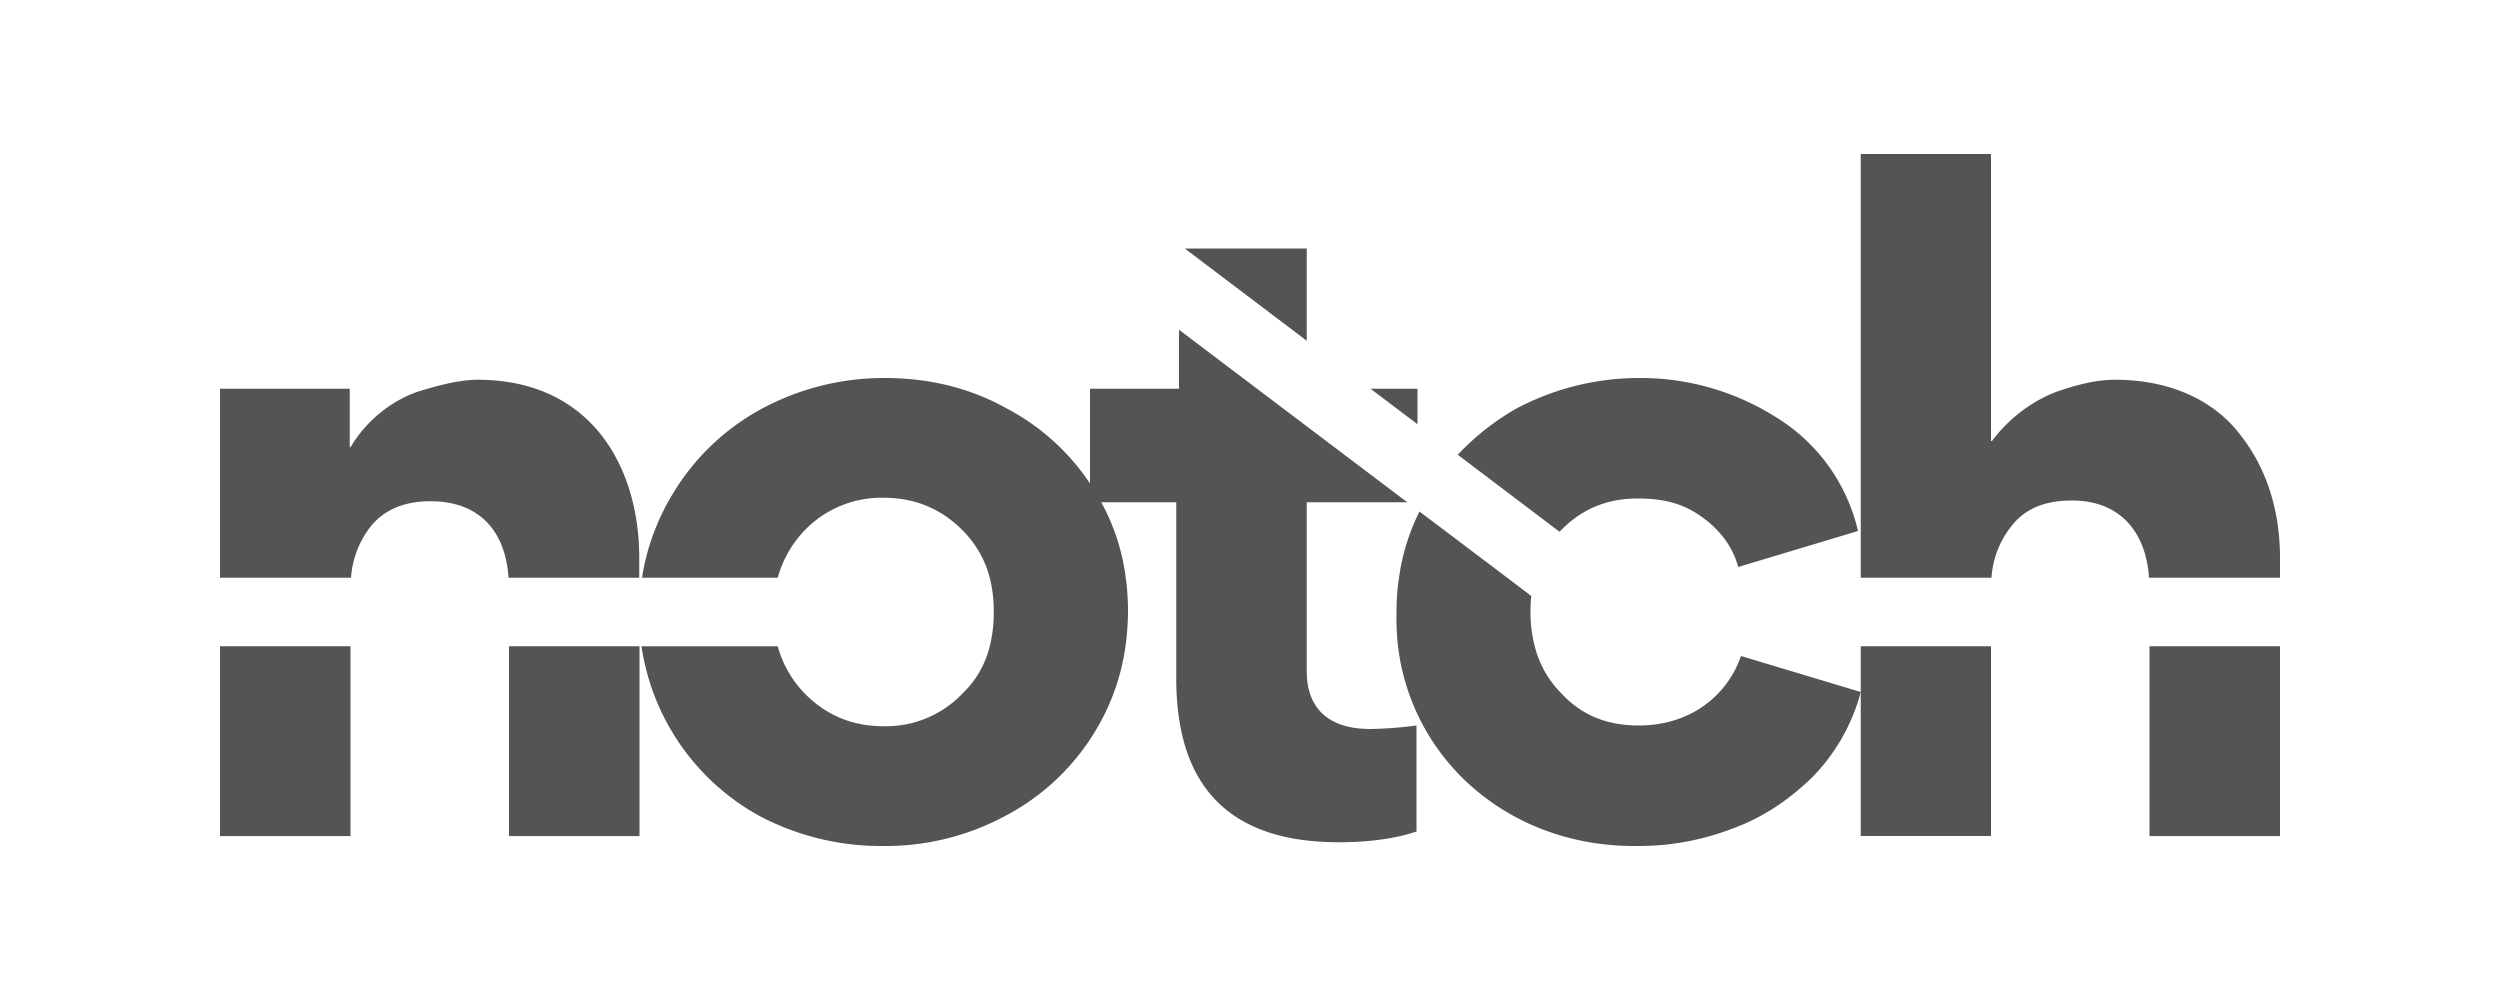 <svg id="ba378a8d-62d4-4919-a1b5-fb329fbd56c9" data-name="Layer 1" xmlns="http://www.w3.org/2000/svg" viewBox="0 0 1000 400"><defs><style>.f702f96f-ac38-4628-ade7-9fa810845ec4{fill:#545454;}</style></defs><title>Notch Logo 3_SVG</title><rect class="f702f96f-ac38-4628-ade7-9fa810845ec4" x="203.6" y="258.5" width="52.2" height="75.93"/><rect class="f702f96f-ac38-4628-ade7-9fa810845ec4" x="88" y="258.5" width="52.2" height="75.93"/><path class="f702f96f-ac38-4628-ade7-9fa810845ec4" d="M191,151.9c-5.1,0-11.9,1.1-22.7,4.4s-21.6,11.5-28.1,22.6h-.3V155.5H88v75.6h52.4a37.5,37.5,0,0,1,8.1-20.8c5.4-6.5,13.3-9.8,23.7-9.8,19.6,0,30,12,31.2,30.6h52.3v-7.9C255.7,186.5,236.3,151.9,191,151.9Z"/><path class="f702f96f-ac38-4628-ade7-9fa810845ec4" d="M522.7,268.5V200.9h40.2l-91.3-69v23.6H436v37.9a90.6,90.6,0,0,0-33.1-29.9c-14.7-8.3-31.3-12.3-48.9-12.3a103.2,103.2,0,0,0-49.3,12.3A93.2,93.2,0,0,0,269,197.7a92,92,0,0,0-12.2,33.4h54.3A44.2,44.2,0,0,1,322,212a42.6,42.6,0,0,1,31.3-12.9c12.6,0,23,4.3,31.6,12.9a41.5,41.5,0,0,1,11,19.1,54.8,54.8,0,0,1,1.6,13.7,55.3,55.3,0,0,1-1.6,13.7,38.9,38.9,0,0,1-11,19,42.3,42.3,0,0,1-31.3,13c-12.6,0-23-4.3-31.6-13a43.3,43.3,0,0,1-10.9-19H256.6a92.9,92.9,0,0,0,47.4,68,104.1,104.1,0,0,0,49.3,11.9,101,101,0,0,0,49.3-12.3,91.6,91.6,0,0,0,35.6-33.8,89,89,0,0,0,12-33.8,108.8,108.8,0,0,0,1-14.1,98,98,0,0,0-.9-13.3,85.1,85.1,0,0,0-9.8-30.2h30v70.5q0,65.4,64.8,65.5c12.2,0,22.7-1.4,31.3-4.3V290.2a164,164,0,0,1-18.4,1.4C530.9,291.6,522.7,282.9,522.7,268.5Z"/><polygon class="f702f96f-ac38-4628-ade7-9fa810845ec4" points="567 155.5 548.2 155.5 567 169.7 567 155.5"/><polygon class="f702f96f-ac38-4628-ade7-9fa810845ec4" points="522.7 99.4 473.9 99.4 522.7 136.3 522.7 99.4"/><path class="f702f96f-ac38-4628-ade7-9fa810845ec4" d="M624.8,211.7c8.3-8.3,18.3-12.3,30.2-12.3s19.4,2.6,26.6,8,11.6,11.9,13.7,19.4l47.9-14.4a72.5,72.5,0,0,0-33.1-45.7,101.3,101.3,0,0,0-54-15.5,104.8,104.8,0,0,0-49.7,12.3,100.7,100.7,0,0,0-23.3,18.4l40.7,30.8Z"/><path class="f702f96f-ac38-4628-ade7-9fa810845ec4" d="M655.4,290.2c-13,0-23.1-4.4-31-13a40.5,40.5,0,0,1-10.5-18.7,53.4,53.4,0,0,1-1.7-14.1,57.4,57.4,0,0,1,.3-6l-9.6-7.3-35.1-26.5a85,85,0,0,0-8.2,26.5,93.2,93.2,0,0,0-1,14,98.7,98.7,0,0,0,.6,13.4c5.6,46,45.1,80.5,95.8,79.9a104.1,104.1,0,0,0,37.8-6.9c11.9-4.3,22.3-11.1,32-20.5a76.5,76.5,0,0,0,19.5-34.2l-47.9-14.4C691,277.9,676.6,290.2,655.4,290.2Z"/><polygon class="f702f96f-ac38-4628-ade7-9fa810845ec4" points="744.3 276.8 744.3 334.4 796.4 334.4 796.4 258.5 744.3 258.5 744.3 276.8"/><path class="f702f96f-ac38-4628-ade7-9fa810845ec4" d="M896.1,173.9c-10.4-13.7-28-22-50-22-5.8,0-12.6,1.1-22.3,4.4s-19.8,10.4-27,20.1h-.4V61.6H744.3V231.1h52.3a36.8,36.8,0,0,1,8.1-20.8c5.4-6.9,13.3-10.1,24.1-10.1,19.2,0,29.6,12.6,30.8,30.9H912v-7.9C912,204.1,906.6,187.2,896.1,173.9Z"/><rect class="f702f96f-ac38-4628-ade7-9fa810845ec4" x="859.8" y="258.5" width="52.2" height="75.93"/></svg>